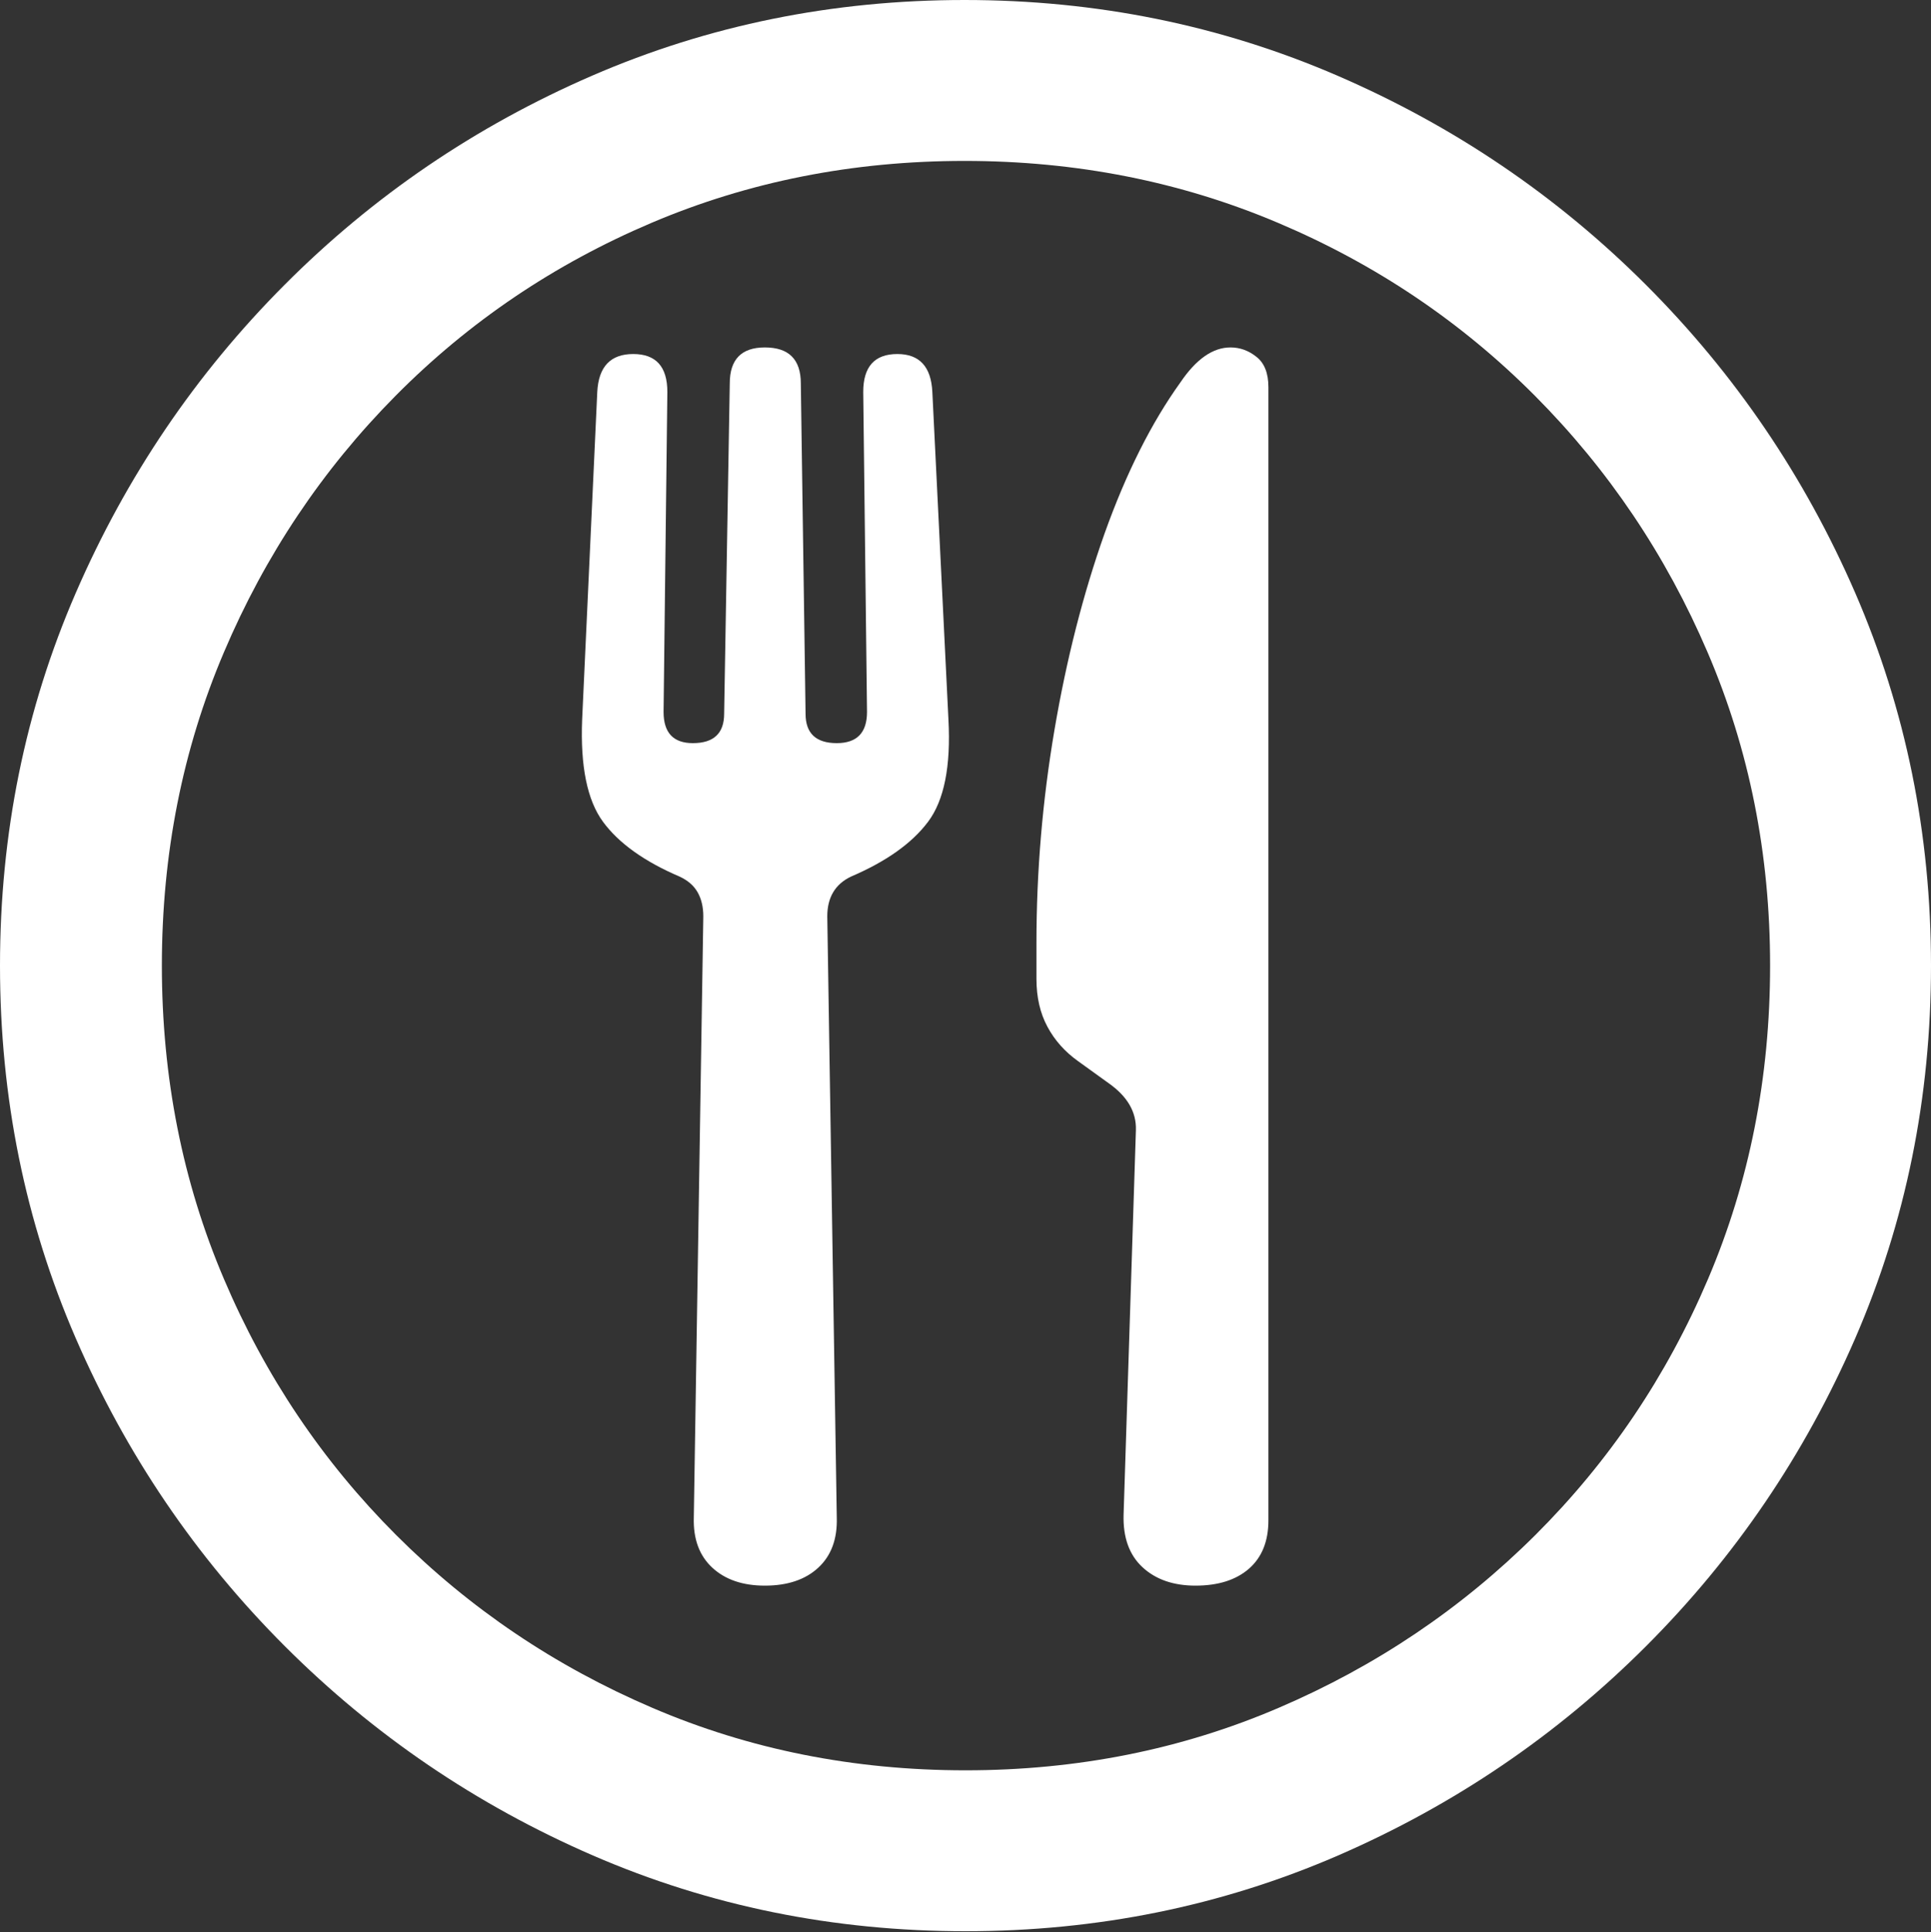 <?xml version="1.0" encoding="UTF-8"?>
<!--Generator: Apple Native CoreSVG 175.5-->
<!DOCTYPE svg
PUBLIC "-//W3C//DTD SVG 1.1//EN"
       "http://www.w3.org/Graphics/SVG/1.1/DTD/svg11.dtd">
<svg version="1.1" xmlns="http://www.w3.org/2000/svg" xmlns:xlink="http://www.w3.org/1999/xlink" width="19.922" height="19.932">
 <rect width="100%" height="100%" fill="#333333" stroke="none"/>
 <g>
  <rect height="19.932" opacity="0" width="19.922" x="0" y="0"/>
  <path d="M9.961 19.922Q12.002 19.922 13.804 19.141Q15.605 18.359 16.982 16.982Q18.359 15.605 19.141 13.804Q19.922 12.002 19.922 9.961Q19.922 7.92 19.141 6.118Q18.359 4.316 16.982 2.939Q15.605 1.562 13.799 0.781Q11.992 0 9.951 0Q7.91 0 6.108 0.781Q4.307 1.562 2.935 2.939Q1.562 4.316 0.781 6.118Q0 7.92 0 9.961Q0 12.002 0.781 13.804Q1.562 15.605 2.939 16.982Q4.316 18.359 6.118 19.141Q7.92 19.922 9.961 19.922ZM9.961 18.262Q8.232 18.262 6.729 17.617Q5.225 16.973 4.087 15.835Q2.949 14.697 2.31 13.193Q1.67 11.69 1.67 9.961Q1.67 8.232 2.31 6.729Q2.949 5.225 4.082 4.082Q5.215 2.939 6.719 2.3Q8.223 1.66 9.951 1.66Q11.68 1.66 13.188 2.3Q14.697 2.939 15.835 4.082Q16.973 5.225 17.617 6.729Q18.262 8.232 18.262 9.961Q18.262 11.69 17.622 13.193Q16.982 14.697 15.84 15.835Q14.697 16.973 13.193 17.617Q11.69 18.262 9.961 18.262Z" fill="#ffffff"/>
  <path d="M7.891 16.357Q8.242 16.357 8.442 16.172Q8.643 15.986 8.633 15.654L8.535 9.453Q8.535 9.16 8.779 9.043Q9.326 8.809 9.575 8.477Q9.824 8.145 9.785 7.422L9.619 4.043Q9.6 3.652 9.258 3.652Q8.906 3.652 8.906 4.043L8.945 7.344Q8.945 7.666 8.633 7.666Q8.311 7.666 8.311 7.363L8.262 3.955Q8.262 3.584 7.891 3.584Q7.529 3.584 7.529 3.955L7.471 7.363Q7.471 7.666 7.148 7.666Q6.846 7.666 6.846 7.344L6.885 4.043Q6.885 3.652 6.533 3.652Q6.182 3.652 6.162 4.043L6.006 7.422Q5.977 8.145 6.221 8.477Q6.465 8.809 7.012 9.043Q7.139 9.102 7.197 9.204Q7.256 9.307 7.256 9.453L7.158 15.654Q7.148 15.986 7.349 16.172Q7.549 16.357 7.891 16.357ZM11.719 11.66L11.592 15.625Q11.582 15.977 11.787 16.167Q11.992 16.357 12.334 16.357Q12.685 16.357 12.886 16.182Q13.086 16.006 13.086 15.684L13.086 3.994Q13.086 3.779 12.964 3.682Q12.842 3.584 12.695 3.584Q12.422 3.584 12.178 3.945Q11.729 4.57 11.396 5.503Q11.065 6.436 10.879 7.529Q10.693 8.623 10.693 9.727L10.693 10.098Q10.693 10.381 10.806 10.591Q10.918 10.801 11.123 10.947L11.435 11.172Q11.729 11.377 11.719 11.66Z" fill="#ffffff"/>
 </g>
</svg>
